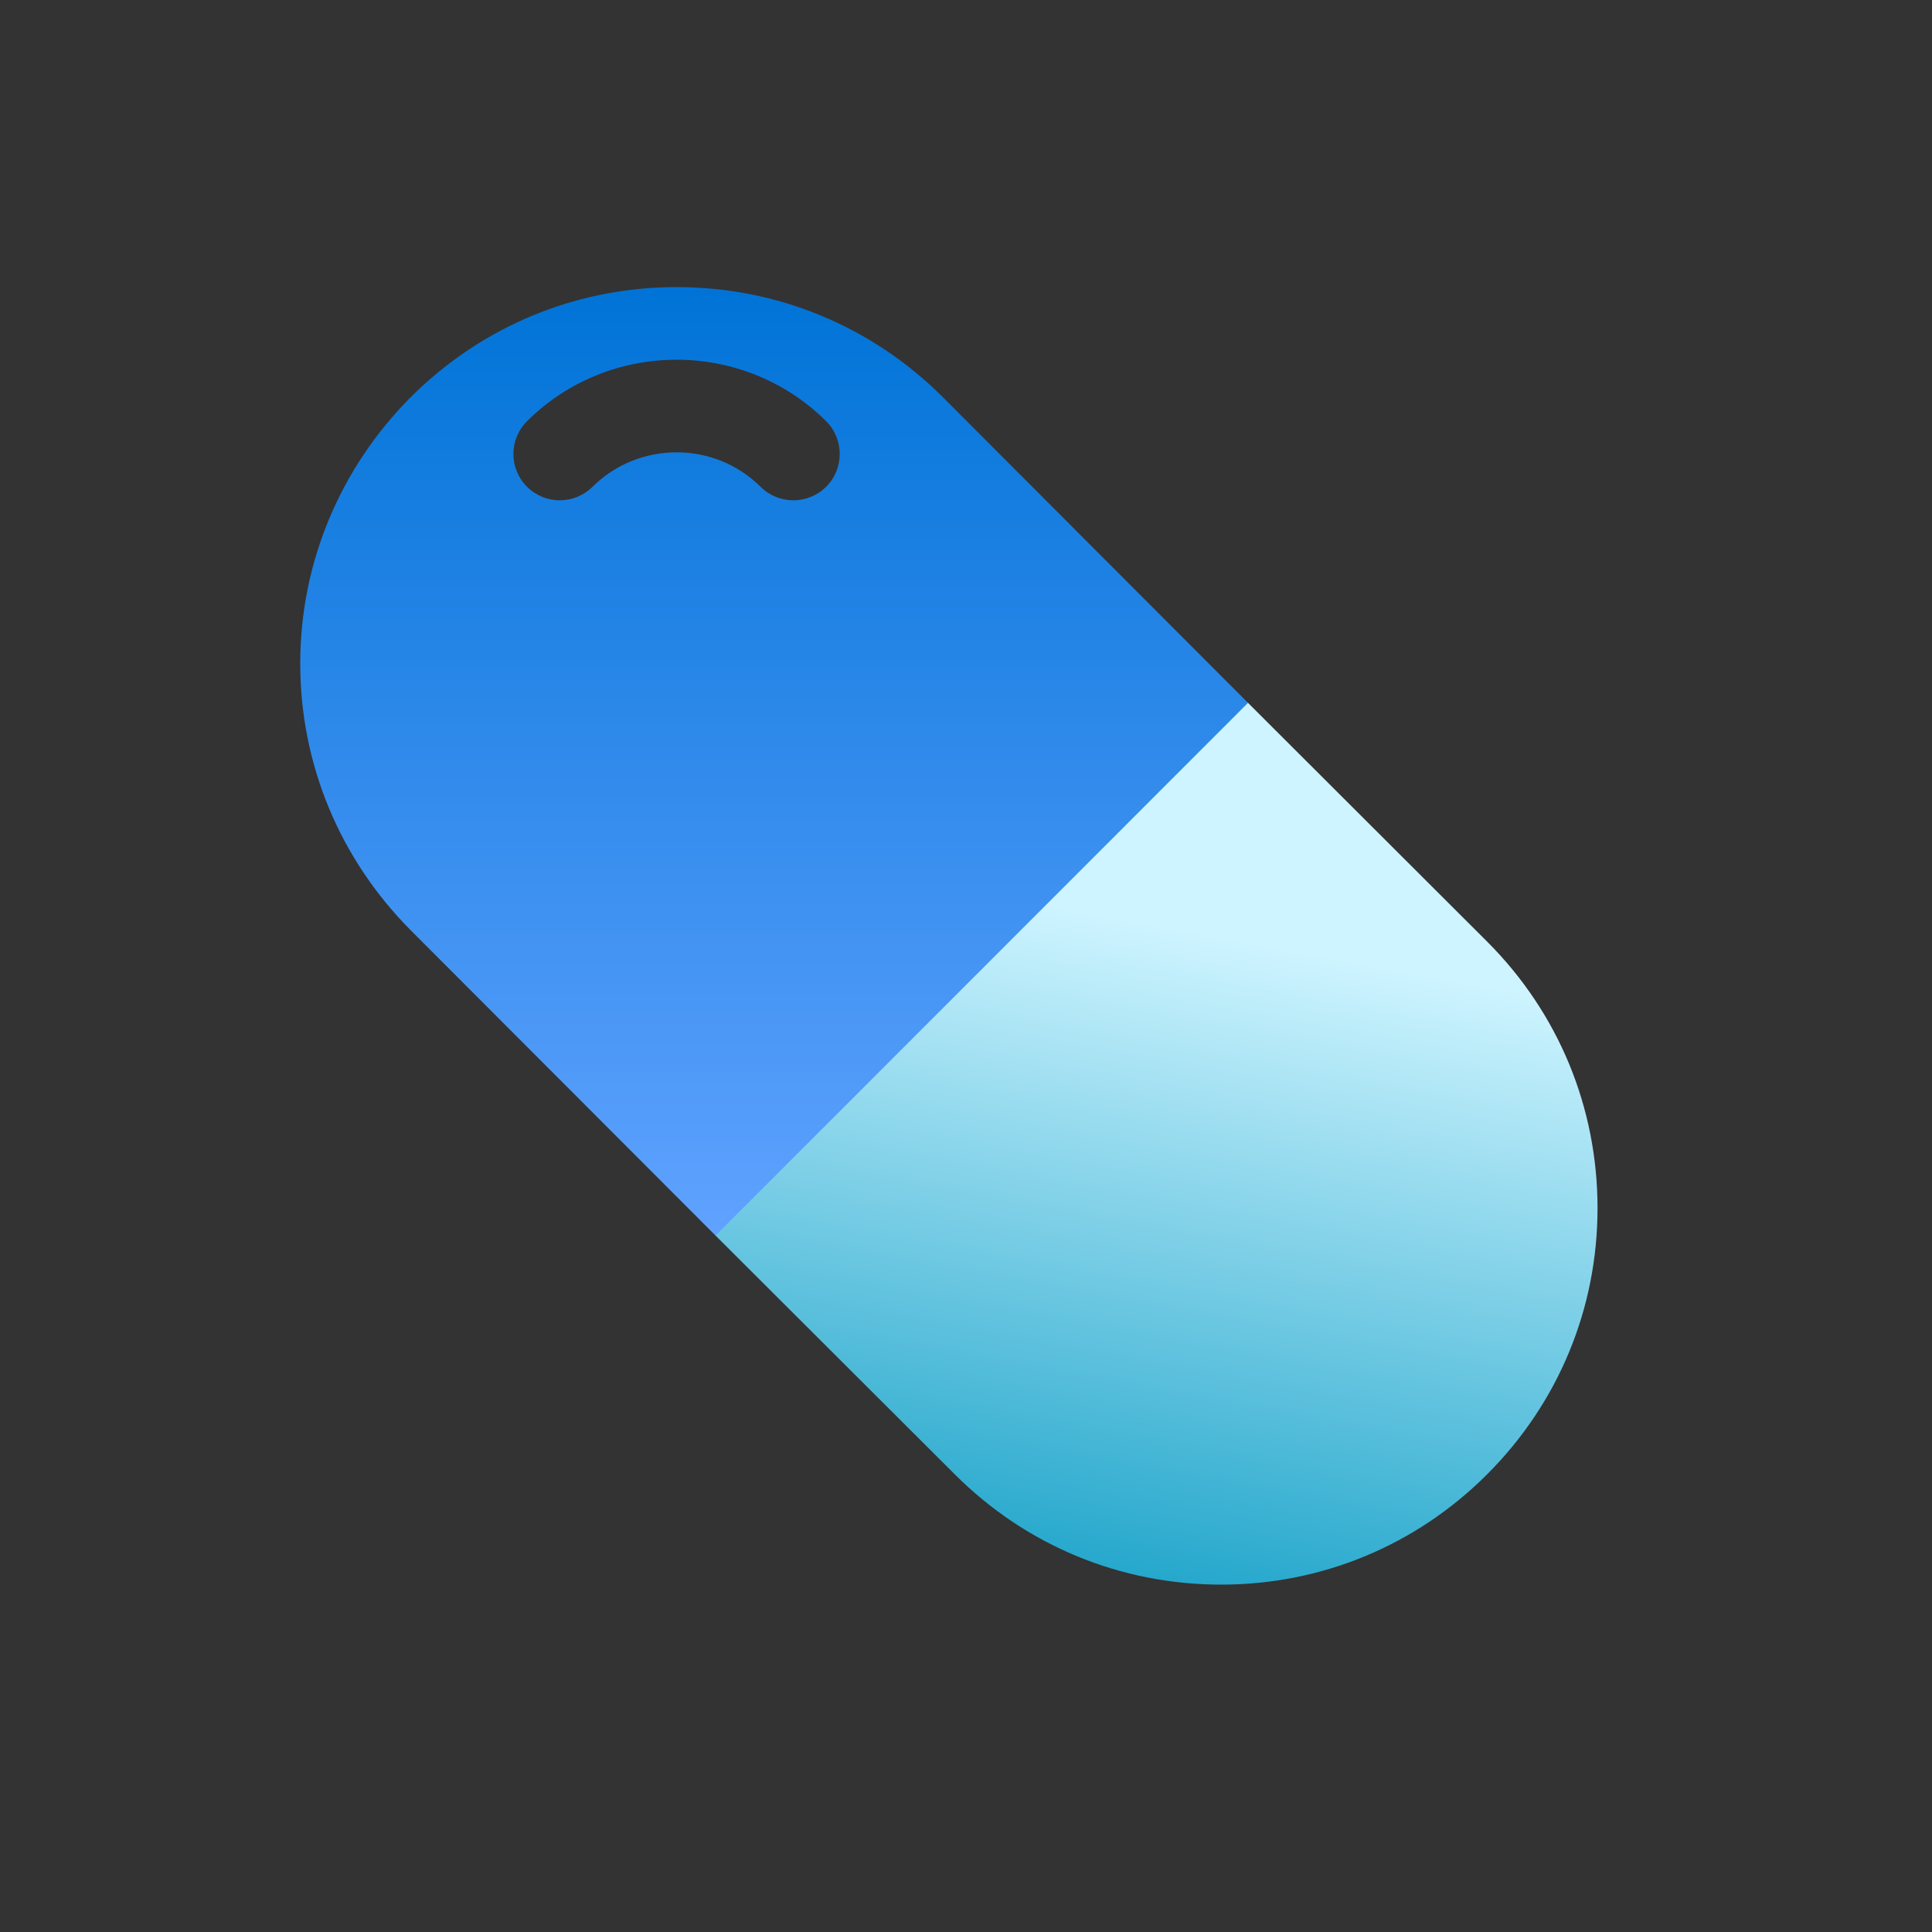 <svg width="25" height="25" viewBox="0 0 25 25" fill="none" xmlns="http://www.w3.org/2000/svg">
<rect x="0" y="0" width="25" height="25" fill="#333333" stroke="none"/>
<path d="M16.144 9.09L19.244 12.185C20.168 13.109 20.672 14.332 20.672 15.634C20.672 16.93 20.168 18.153 19.244 19.077C18.321 20.001 17.098 20.505 15.802 20.505C14.501 20.505 13.277 20.001 12.354 19.077L9.253 15.982L16.144 9.09Z" fill="url(#paint0_linear_903_246370)"/>
<path d="M5.312 5.142C6.236 4.219 7.459 3.715 8.755 3.715C10.056 3.715 11.28 4.219 12.203 5.142L16.149 9.095L9.259 15.988L5.312 12.035C4.395 11.111 3.885 9.887 3.885 8.586C3.885 7.29 4.395 6.066 5.312 5.142ZM6.818 6.297C6.935 6.415 7.089 6.474 7.243 6.474C7.396 6.474 7.549 6.416 7.666 6.3C8.267 5.704 9.244 5.704 9.843 6.3C10.079 6.533 10.457 6.532 10.692 6.297C10.925 6.062 10.924 5.682 10.689 5.449C9.622 4.39 7.887 4.39 6.821 5.449C6.586 5.682 6.584 6.062 6.818 6.297Z" fill="url(#paint1_linear_903_246370)"/>
<defs>
<linearGradient id="paint0_linear_903_246370" x1="16.482" y1="12.226" x2="14.963" y2="20.505" gradientUnits="userSpaceOnUse">
<stop stop-color="#CEF4FF"/>
<stop offset="1" stop-color="#24A7CC"/>
</linearGradient>
<linearGradient id="paint1_linear_903_246370" x1="10.017" y1="3.715" x2="10.017" y2="15.988" gradientUnits="userSpaceOnUse">
<stop stop-color="#0073D7"/>
<stop offset="1" stop-color="#60A2FF"/>
</linearGradient>
</defs>
</svg>
